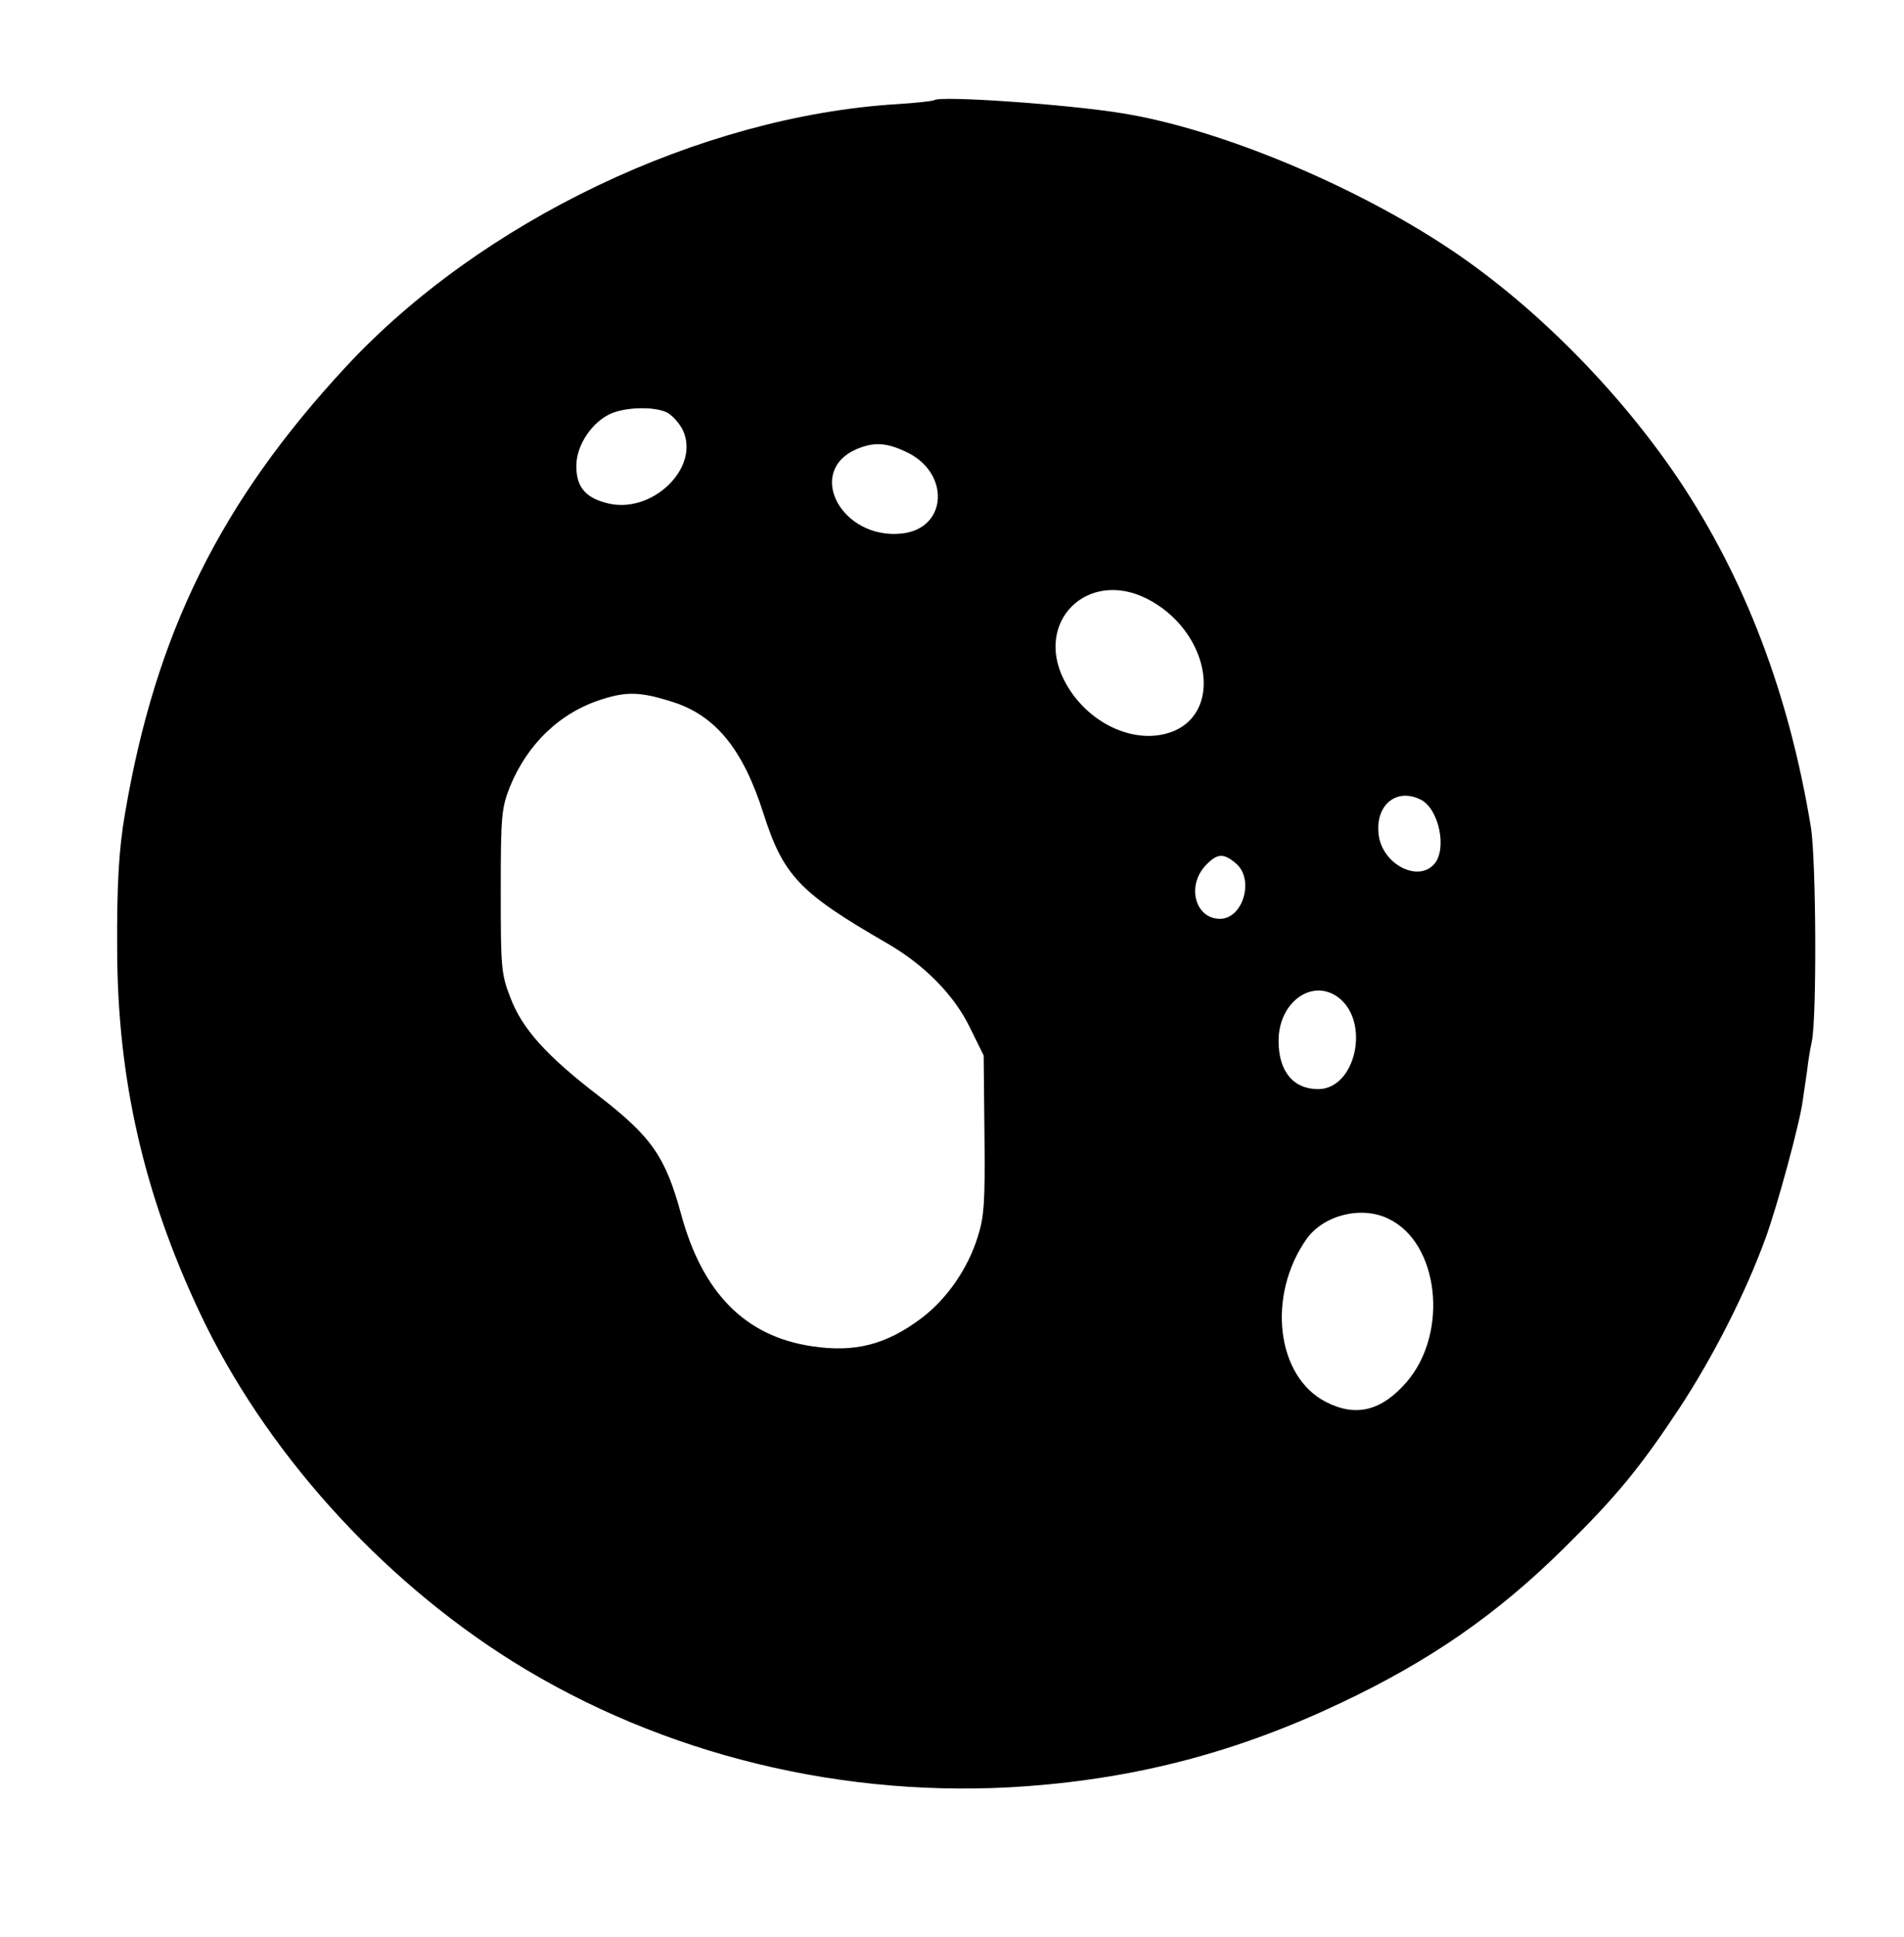 <?xml version="1.0" standalone="no"?>
<!DOCTYPE svg PUBLIC "-//W3C//DTD SVG 20010904//EN"
 "http://www.w3.org/TR/2001/REC-SVG-20010904/DTD/svg10.dtd">
<svg version="1.0" xmlns="http://www.w3.org/2000/svg"
 width="481pt" height="489pt" viewBox="0 0 481 489"
 preserveAspectRatio="xMidYMid meet">

<g transform="translate(0,489) scale(0.1,-0.1)"
fill="#000000" stroke="none">
<path d="M2360 4637 c-3 -2 -45 -7 -95 -10 -497 -31 -1050 -295 -1392 -664
-317 -342 -480 -673 -557 -1126 -16 -91 -21 -183 -20 -347 1 -323 67 -614 208
-913 163 -347 454 -671 791 -882 378 -236 840 -349 1300 -315 282 21 533 87
794 211 224 106 393 223 562 390 133 131 192 203 292 354 86 131 167 291 217
428 30 82 87 292 94 347 2 14 7 48 11 75 3 28 9 61 12 75 13 59 11 457 -2 540
-55 336 -166 629 -336 882 -150 222 -361 435 -573 577 -243 163 -587 306 -831
345 -141 23 -463 45 -475 33z m-676 -788 c14 -7 32 -27 41 -45 45 -96 -80
-215 -193 -184 -55 14 -77 43 -76 96 1 51 40 109 88 130 38 16 107 18 140 3z
m603 -99 c114 -51 108 -194 -8 -207 -152 -17 -246 156 -115 213 43 18 74 17
123 -6z m609 -371 c156 -78 197 -281 69 -335 -95 -39 -221 19 -277 129 -75
148 59 280 208 206z m-1201 -260 c112 -34 182 -120 234 -284 50 -156 91 -199
309 -325 96 -55 172 -131 213 -216 l34 -69 2 -200 c2 -172 -1 -208 -17 -258
-25 -81 -79 -158 -143 -206 -88 -66 -168 -87 -277 -70 -167 25 -275 134 -329
332 -40 147 -75 197 -210 301 -130 100 -192 168 -222 248 -23 59 -24 76 -24
268 0 191 2 209 23 263 45 110 128 189 235 222 60 19 96 18 172 -6z m1896
-249 c45 -25 65 -125 32 -162 -40 -45 -125 -3 -139 67 -14 79 42 129 107 95z
m-470 -159 c49 -39 20 -141 -39 -141 -62 0 -85 82 -37 134 29 31 45 33 76 7z
m262 -341 c79 -63 41 -230 -53 -230 -63 0 -100 45 -100 122 0 99 87 160 153
108z m124 -557 c128 -60 154 -287 47 -412 -63 -73 -128 -90 -204 -51 -126 64
-150 269 -49 412 43 60 138 84 206 51z"/>
</g>
</svg>
